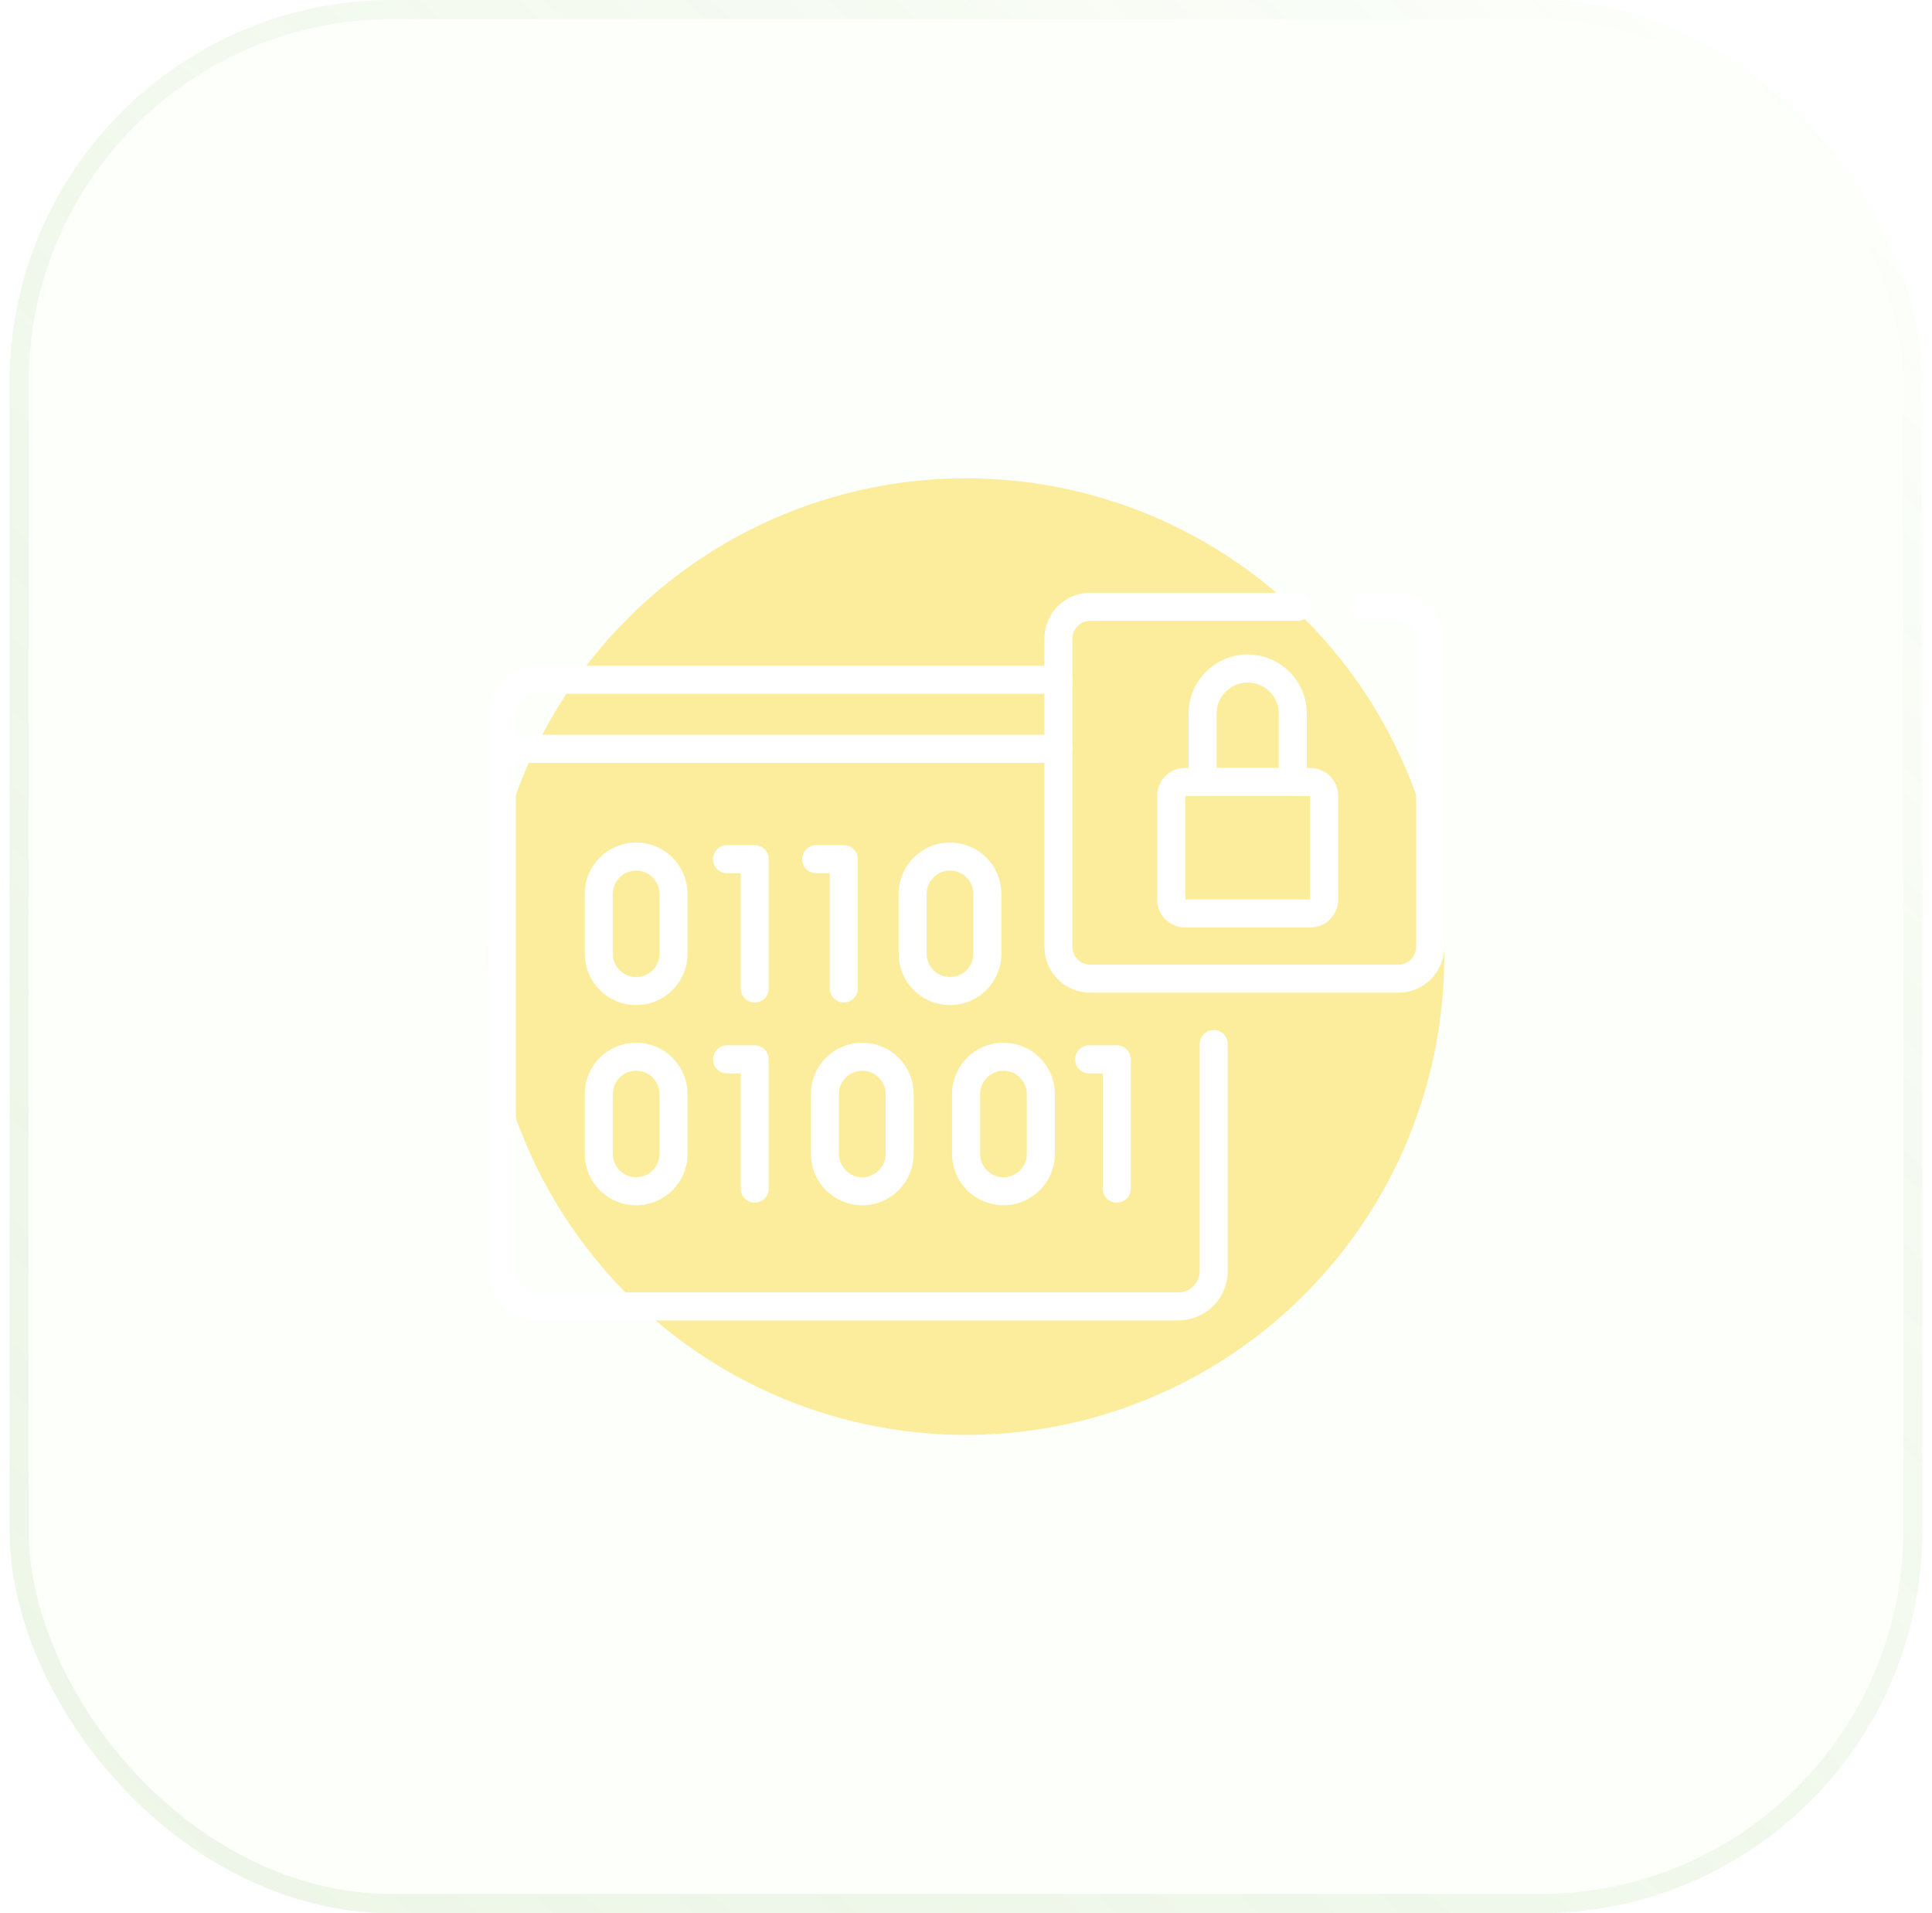 <svg width="101" height="100" viewBox="0 0 101 100" fill="none" xmlns="http://www.w3.org/2000/svg">
<circle cx="50.5" cy="50" r="25" fill="#FFDC42" fill-opacity="0.7"/>
<g filter="url(#filter0_b_73_3541)">
<rect x="0.5" width="100" height="100" rx="20" fill="#F3FFEC" fill-opacity="0.3"/>
<rect x="1" y="0.5" width="99" height="99" rx="19.5" stroke="url(#paint0_linear_73_3541)"/>
</g>
<g clip-path="url(#clip0_73_3541)">
<path d="M71.261 31.717H73.107C74.024 31.717 74.767 32.46 74.767 33.377V49.492C74.767 50.409 74.024 51.152 73.107 51.152H56.992C56.075 51.152 55.332 50.409 55.332 49.492V33.377C55.332 32.46 56.075 31.717 56.992 31.717H67.835" stroke="white" stroke-width="1.466" stroke-miterlimit="10" stroke-linecap="round" stroke-linejoin="round"/>
<path d="M68.504 47.744H61.947C61.756 47.744 61.574 47.669 61.439 47.534C61.304 47.399 61.228 47.217 61.228 47.026V41.593C61.228 41.403 61.304 41.22 61.439 41.086C61.574 40.951 61.756 40.875 61.947 40.875H68.504C68.695 40.875 68.877 40.951 69.012 41.086C69.147 41.22 69.222 41.403 69.222 41.593V47.026C69.222 47.12 69.204 47.214 69.168 47.301C69.132 47.388 69.079 47.467 69.012 47.534C68.945 47.601 68.866 47.654 68.779 47.69C68.692 47.726 68.599 47.744 68.504 47.744Z" stroke="white" stroke-width="1.466" stroke-miterlimit="10" stroke-linecap="round" stroke-linejoin="round"/>
<path d="M55.332 39.142H26.232V37.379C26.232 36.358 27.06 35.531 28.081 35.531H55.333M65.225 34.942C63.923 34.942 62.867 35.998 62.867 37.301V40.875H67.584V37.301C67.584 35.998 66.528 34.942 65.225 34.942Z" stroke="white" stroke-width="1.466" stroke-miterlimit="10" stroke-linecap="round" stroke-linejoin="round"/>
<path d="M55.332 39.142H26.232V66.435C26.232 67.456 27.06 68.283 28.081 68.283H61.602C62.622 68.283 63.451 67.456 63.451 66.435V54.57" stroke="white" stroke-width="1.466" stroke-miterlimit="10" stroke-linecap="round" stroke-linejoin="round"/>
<path d="M38.01 44.908H39.454V51.664M42.667 44.908H44.111V51.664M38.01 55.371H39.454V62.127M56.937 55.371H58.381V62.127M35.209 49.848C35.209 50.927 34.334 51.802 33.255 51.802C32.176 51.802 31.302 50.927 31.302 49.848V46.724C31.302 45.645 32.176 44.77 33.255 44.77C34.334 44.77 35.209 45.645 35.209 46.724V49.848ZM51.617 49.848C51.617 50.927 50.743 51.802 49.664 51.802C48.585 51.802 47.71 50.927 47.71 49.848V46.724C47.71 45.645 48.585 44.77 49.664 44.77C50.743 44.77 51.617 45.645 51.617 46.724V49.848ZM35.209 60.312C35.209 61.39 34.334 62.265 33.255 62.265C32.176 62.265 31.302 61.391 31.302 60.312V57.187C31.302 56.108 32.176 55.234 33.255 55.234C34.334 55.234 35.209 56.108 35.209 57.187V60.312ZM47.032 60.312C47.032 61.39 46.157 62.265 45.078 62.265C43.999 62.265 43.124 61.391 43.124 60.312V57.187C43.124 56.108 43.999 55.234 45.078 55.234C46.157 55.234 47.032 56.108 47.032 57.187V60.312ZM54.412 60.312C54.412 61.39 53.537 62.265 52.458 62.265C51.379 62.265 50.504 61.391 50.504 60.312V57.187C50.504 56.108 51.379 55.234 52.458 55.234C53.537 55.234 54.412 56.108 54.412 57.187V60.312Z" stroke="white" stroke-width="1.466" stroke-miterlimit="10" stroke-linecap="round" stroke-linejoin="round"/>
</g>
<defs>
<filter id="filter0_b_73_3541" x="-9.5" y="-10" width="120" height="120" filterUnits="userSpaceOnUse" color-interpolation-filters="sRGB">
<feFlood flood-opacity="0" result="BackgroundImageFix"/>
<feGaussianBlur in="BackgroundImageFix" stdDeviation="5"/>
<feComposite in2="SourceAlpha" operator="in" result="effect1_backgroundBlur_73_3541"/>
<feBlend mode="normal" in="SourceGraphic" in2="effect1_backgroundBlur_73_3541" result="shape"/>
</filter>
<linearGradient id="paint0_linear_73_3541" x1="91.174" y1="-5.57855e-06" x2="0.5" y2="93.937" gradientUnits="userSpaceOnUse">
<stop stop-color="white" stop-opacity="0.2"/>
<stop offset="1" stop-color="#6DAA4B" stop-opacity="0.1"/>
</linearGradient>
<clipPath id="clip0_73_3541">
<rect width="50" height="50" fill="white" transform="translate(25.5 25)"/>
</clipPath>
</defs>
</svg>
